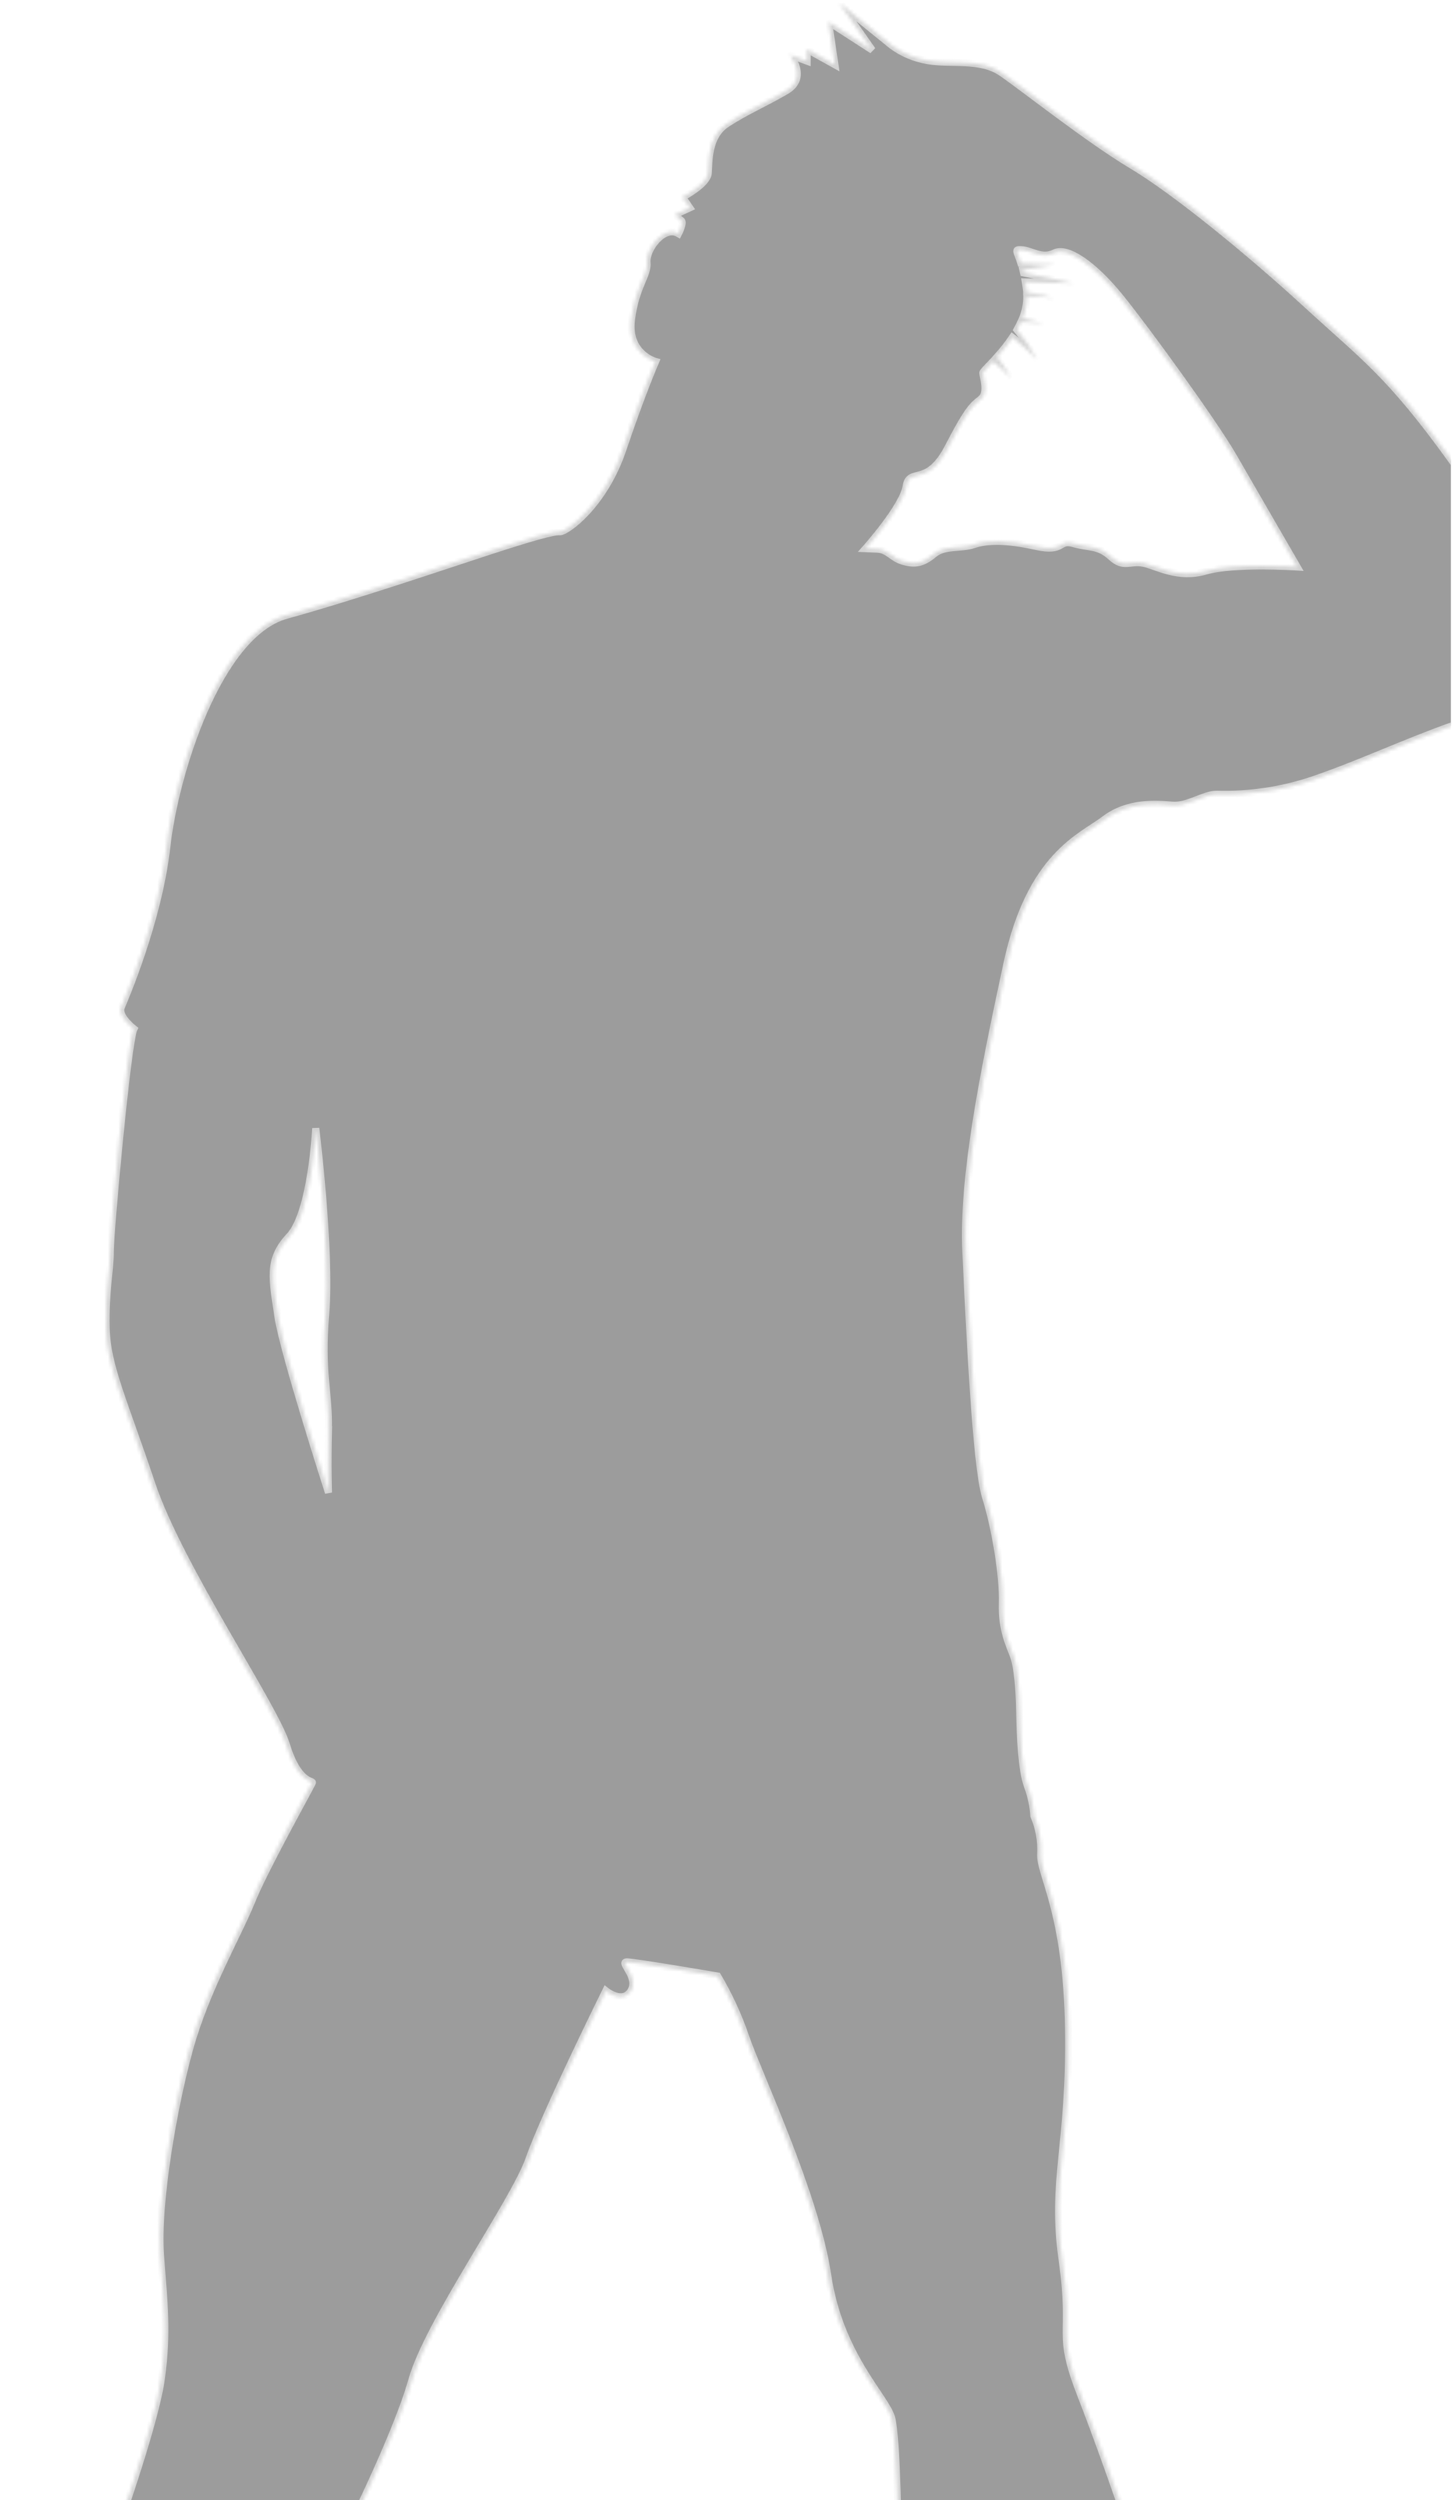 <svg width="411" height="707" viewBox="0 0 411 707" fill="none" xmlns="http://www.w3.org/2000/svg">
<g opacity="0.5" clip-path="url(#clip0_418_3107)">
<mask id="path-1-inside-1_418_3107" fill="white">
<path d="M437.92 167.66C431.46 151.13 428.36 154.76 410.69 130.22C393.02 105.68 385.9 101.05 369.76 86.22C353.62 71.39 332.47 54.08 320.2 46.76C307.93 39.44 289.34 24.68 283.29 20.55C277.24 16.42 269 18.31 262.5 17.15C258.814 16.557 255.322 15.097 252.31 12.89L237.33 0.76L246.75 14.19L234.36 6.19L236.17 18.32L228.3 13.94V17.3L223.39 15.49C223.39 15.49 228.81 21.94 222.39 25.68C215.97 29.42 211.16 31.36 205.62 34.97C200.08 38.58 200.62 45.97 200.32 49.05C200.02 52.13 193.06 55.76 193.06 55.76L195.12 58.76L191 60.66C191.45 61.321 192.024 61.888 192.69 62.33C193.59 62.84 191.92 66.08 191.92 66.08C187.78 63.62 182.62 70.59 183.01 74.21C183.4 77.83 179.77 80.92 178.61 90.48C177.45 100.04 185.46 102.22 185.46 102.22C185.46 102.22 181.46 111.39 176.17 127.12C170.88 142.85 160.17 150.5 158.35 150.36C156.53 150.22 150.1 152.05 138.22 155.92C126.34 159.79 100.12 168.7 81 173.98C61.88 179.26 49.51 218.51 47.18 239.42C44.85 260.33 35.3 282.42 34.28 284.87C33.26 287.32 37.89 290.93 37.89 290.93C36.08 294.67 31.18 348.11 31.18 353.93C31.18 359.75 29.76 364.93 30.02 375.62C30.28 386.31 35.02 396.02 42.93 419.62C50.84 443.22 77.66 482.36 81 493.33C84.34 504.3 88.5 503.4 88.36 504.05C88.22 504.7 75 528.18 71.2 537.6C67.4 547.02 58.3 562.6 53.65 579.29C49 595.98 44.36 623.29 45.38 637.5C46.4 651.71 47.46 658.94 45.65 672.5C43.84 686.06 31.44 720.25 31.44 720.25H96.25C96.25 720.25 111.86 689.53 116.51 673.01C121.16 656.49 145.43 622.66 149.69 610.4C153.95 598.14 171.37 562.91 171.37 562.91C171.37 562.91 176.15 566.78 178.47 562.91C180.79 559.04 175 554.76 177.31 554.76C179.62 554.76 203 558.76 203 558.76C206.266 564.276 208.947 570.118 211 576.19C214.61 586.64 230.75 620.72 234.11 643.3C237.47 665.88 250.5 677.76 252.17 683.58C253.84 689.4 254.1 720.76 254.1 720.76L321.1 720.25C321.1 720.25 313.23 696.5 305.87 677.65C298.51 658.8 303.67 661.78 300.45 639.05C297.23 616.32 302.77 606.91 302.26 573.61C301.75 540.31 293.99 529.99 294.38 524.18C294.557 520.506 293.893 516.84 292.44 513.46C292.254 510.591 291.647 507.764 290.64 505.07C288.96 500.56 288.57 491 288.44 484.16C288.31 477.32 287.79 471.52 286.77 468.54C285.75 465.56 283.29 461.19 283.53 453.32C283.77 445.45 281.47 431.88 278.76 423.24C276.05 414.6 274.24 375.61 273.22 354.18C272.2 332.75 278.22 303.18 284.84 272.48C291.46 241.78 305.84 236.71 312.45 231.68C319.06 226.65 327.17 227.29 331.55 227.68C335.93 228.07 340.46 224.58 344.21 224.58C353.375 224.846 362.515 223.492 371.21 220.58C384.21 216.18 396.63 210.25 411.1 205.09C425.57 199.93 424 196.57 430.58 191.27C437.16 185.97 444.38 184.19 437.92 167.66ZM92.92 404.26C92.66 414.84 92.92 422.08 92.92 422.08C92.92 422.08 80.02 382.08 78.59 372.08C77.16 362.08 75.49 356.33 81.81 349.62C88.13 342.91 89.31 319.03 89.31 319.03C89.31 319.03 93.57 353.62 92.14 371.18C90.71 388.74 93.15 393.68 92.89 404.26H92.92ZM341.11 161.46C333.11 163.79 327.17 160.04 323.42 159.26C319.67 158.48 317.87 160.81 314.27 157.47C310.67 154.13 308.07 155 303.67 153.72C299.27 152.44 301.22 156.31 292.97 154.49C284.72 152.67 279.41 152.68 275.54 153.98C271.67 155.28 267.27 154.11 264.17 156.69C261.07 159.27 258.89 159.69 255.53 158.75C252.17 157.81 251.27 155.39 248.05 155.27L244.81 155.14C244.81 155.14 255.41 143.26 256.3 137.58C257.19 131.9 262.24 137.97 268.18 126.49C274.12 115.01 275.28 114.61 277.48 112.8C279.68 110.99 277.99 106.48 277.99 105.44C277.99 105.13 279.21 103.95 280.89 102.17C282.702 103.622 284.4 105.21 285.97 106.92C284.81 104.822 283.489 102.816 282.02 100.92C283.602 99.185 285.056 97.337 286.37 95.39C288.891 97.279 291.234 99.394 293.37 101.71C291.742 98.714 289.83 95.881 287.66 93.25C288.06 92.53 288.44 91.79 288.78 91.04C290.927 91.187 293.077 91.307 295.23 91.4C293.23 90.98 291.23 90.52 289.23 90.04C290.03 88.06 290.444 85.946 290.45 83.81C293.006 83.661 295.571 83.843 298.08 84.35C295.609 83.449 293.03 82.874 290.41 82.64C290.41 82.58 290.41 82.52 290.41 82.46C290.3 81.46 290.16 80.57 290.02 79.72L303.84 80.16L289.52 77.16C289.45 76.86 289.38 76.59 289.32 76.32L298.32 74.81L288.77 74.44C287.64 70.86 286.85 70.52 288.84 70.61C291.84 70.75 294.65 73.32 298.26 71.52C301.87 69.72 309.26 74.74 316.72 83.91C324.18 93.08 343.44 119.66 348.86 129.08C354.28 138.5 366.94 160.32 366.94 160.32C366.94 160.32 349.12 159.14 341.11 161.46Z"/>
</mask>
<path d="M437.92 167.66C431.46 151.13 428.36 154.76 410.69 130.22C393.02 105.68 385.9 101.05 369.76 86.22C353.62 71.39 332.47 54.08 320.2 46.76C307.93 39.44 289.34 24.68 283.29 20.55C277.24 16.42 269 18.31 262.5 17.15C258.814 16.557 255.322 15.097 252.31 12.89L237.33 0.76L246.75 14.19L234.36 6.19L236.17 18.32L228.3 13.94V17.3L223.39 15.49C223.39 15.49 228.81 21.94 222.39 25.68C215.97 29.42 211.16 31.36 205.62 34.97C200.08 38.58 200.62 45.97 200.32 49.05C200.02 52.13 193.06 55.76 193.06 55.76L195.12 58.76L191 60.66C191.45 61.321 192.024 61.888 192.69 62.33C193.59 62.84 191.92 66.08 191.92 66.08C187.78 63.62 182.62 70.59 183.01 74.21C183.4 77.83 179.77 80.92 178.61 90.48C177.45 100.04 185.46 102.22 185.46 102.22C185.46 102.22 181.46 111.39 176.17 127.12C170.88 142.85 160.17 150.5 158.35 150.36C156.53 150.22 150.1 152.05 138.22 155.92C126.34 159.79 100.12 168.7 81 173.98C61.88 179.26 49.51 218.51 47.18 239.42C44.85 260.33 35.3 282.42 34.28 284.87C33.26 287.32 37.89 290.93 37.89 290.93C36.08 294.67 31.18 348.11 31.18 353.93C31.18 359.75 29.76 364.93 30.02 375.62C30.28 386.31 35.02 396.02 42.93 419.62C50.84 443.22 77.66 482.36 81 493.33C84.34 504.3 88.5 503.4 88.36 504.05C88.22 504.7 75 528.18 71.2 537.6C67.4 547.02 58.3 562.6 53.65 579.29C49 595.98 44.36 623.29 45.38 637.5C46.4 651.71 47.46 658.94 45.65 672.5C43.84 686.06 31.44 720.25 31.44 720.25H96.25C96.25 720.25 111.86 689.53 116.51 673.01C121.16 656.49 145.43 622.66 149.69 610.4C153.95 598.14 171.37 562.91 171.37 562.91C171.37 562.91 176.15 566.78 178.47 562.91C180.79 559.04 175 554.76 177.31 554.76C179.62 554.76 203 558.76 203 558.76C206.266 564.276 208.947 570.118 211 576.19C214.61 586.64 230.75 620.72 234.11 643.3C237.47 665.88 250.5 677.76 252.17 683.58C253.84 689.4 254.1 720.76 254.1 720.76L321.1 720.25C321.1 720.25 313.23 696.5 305.87 677.65C298.51 658.8 303.67 661.78 300.45 639.05C297.23 616.32 302.77 606.91 302.26 573.61C301.75 540.31 293.99 529.99 294.38 524.18C294.557 520.506 293.893 516.84 292.44 513.46C292.254 510.591 291.647 507.764 290.64 505.07C288.96 500.56 288.57 491 288.44 484.16C288.31 477.32 287.79 471.52 286.77 468.54C285.75 465.56 283.29 461.19 283.53 453.32C283.77 445.45 281.47 431.88 278.76 423.24C276.05 414.6 274.24 375.61 273.22 354.18C272.2 332.75 278.22 303.18 284.84 272.48C291.46 241.78 305.84 236.71 312.45 231.68C319.06 226.65 327.17 227.29 331.55 227.68C335.93 228.07 340.46 224.58 344.21 224.58C353.375 224.846 362.515 223.492 371.21 220.58C384.21 216.18 396.63 210.25 411.1 205.09C425.57 199.93 424 196.57 430.58 191.27C437.16 185.97 444.38 184.19 437.92 167.66ZM92.92 404.26C92.66 414.84 92.92 422.08 92.92 422.08C92.92 422.08 80.02 382.08 78.59 372.08C77.16 362.08 75.49 356.33 81.81 349.62C88.13 342.91 89.31 319.03 89.31 319.03C89.31 319.03 93.57 353.62 92.14 371.18C90.71 388.74 93.15 393.68 92.89 404.26H92.92ZM341.11 161.46C333.11 163.79 327.17 160.04 323.42 159.26C319.67 158.48 317.87 160.81 314.27 157.47C310.67 154.13 308.07 155 303.67 153.72C299.27 152.44 301.22 156.31 292.97 154.49C284.72 152.67 279.41 152.68 275.54 153.98C271.67 155.28 267.27 154.11 264.17 156.69C261.07 159.27 258.89 159.69 255.53 158.75C252.17 157.81 251.27 155.39 248.05 155.27L244.81 155.14C244.81 155.14 255.41 143.26 256.3 137.58C257.19 131.9 262.24 137.97 268.18 126.49C274.12 115.01 275.28 114.61 277.48 112.8C279.68 110.99 277.99 106.48 277.99 105.44C277.99 105.13 279.21 103.95 280.89 102.17C282.702 103.622 284.4 105.21 285.97 106.92C284.81 104.822 283.489 102.816 282.02 100.92C283.602 99.185 285.056 97.337 286.37 95.39C288.891 97.279 291.234 99.394 293.37 101.71C291.742 98.714 289.83 95.881 287.66 93.25C288.06 92.53 288.44 91.79 288.78 91.04C290.927 91.187 293.077 91.307 295.23 91.4C293.23 90.98 291.23 90.52 289.23 90.04C290.03 88.06 290.444 85.946 290.45 83.81C293.006 83.661 295.571 83.843 298.08 84.35C295.609 83.449 293.03 82.874 290.41 82.64C290.41 82.58 290.41 82.52 290.41 82.46C290.3 81.46 290.16 80.57 290.02 79.72L303.84 80.16L289.52 77.16C289.45 76.86 289.38 76.59 289.32 76.32L298.32 74.81L288.77 74.44C287.64 70.86 286.85 70.52 288.84 70.61C291.84 70.75 294.65 73.32 298.26 71.52C301.87 69.72 309.26 74.74 316.72 83.91C324.18 93.08 343.44 119.66 348.86 129.08C354.28 138.5 366.94 160.32 366.94 160.32C366.94 160.32 349.12 159.14 341.11 161.46Z" fill="#393939" stroke="#A5A5A5" stroke-width="2" mask="url(#path-1-inside-1_418_3107)"/>
</g>
<defs>
<clipPath id="clip0_418_3107">
<rect width="410.44" height="720" fill="white" transform="translate(0 0.76)"/>
</clipPath>
</defs>
</svg>
